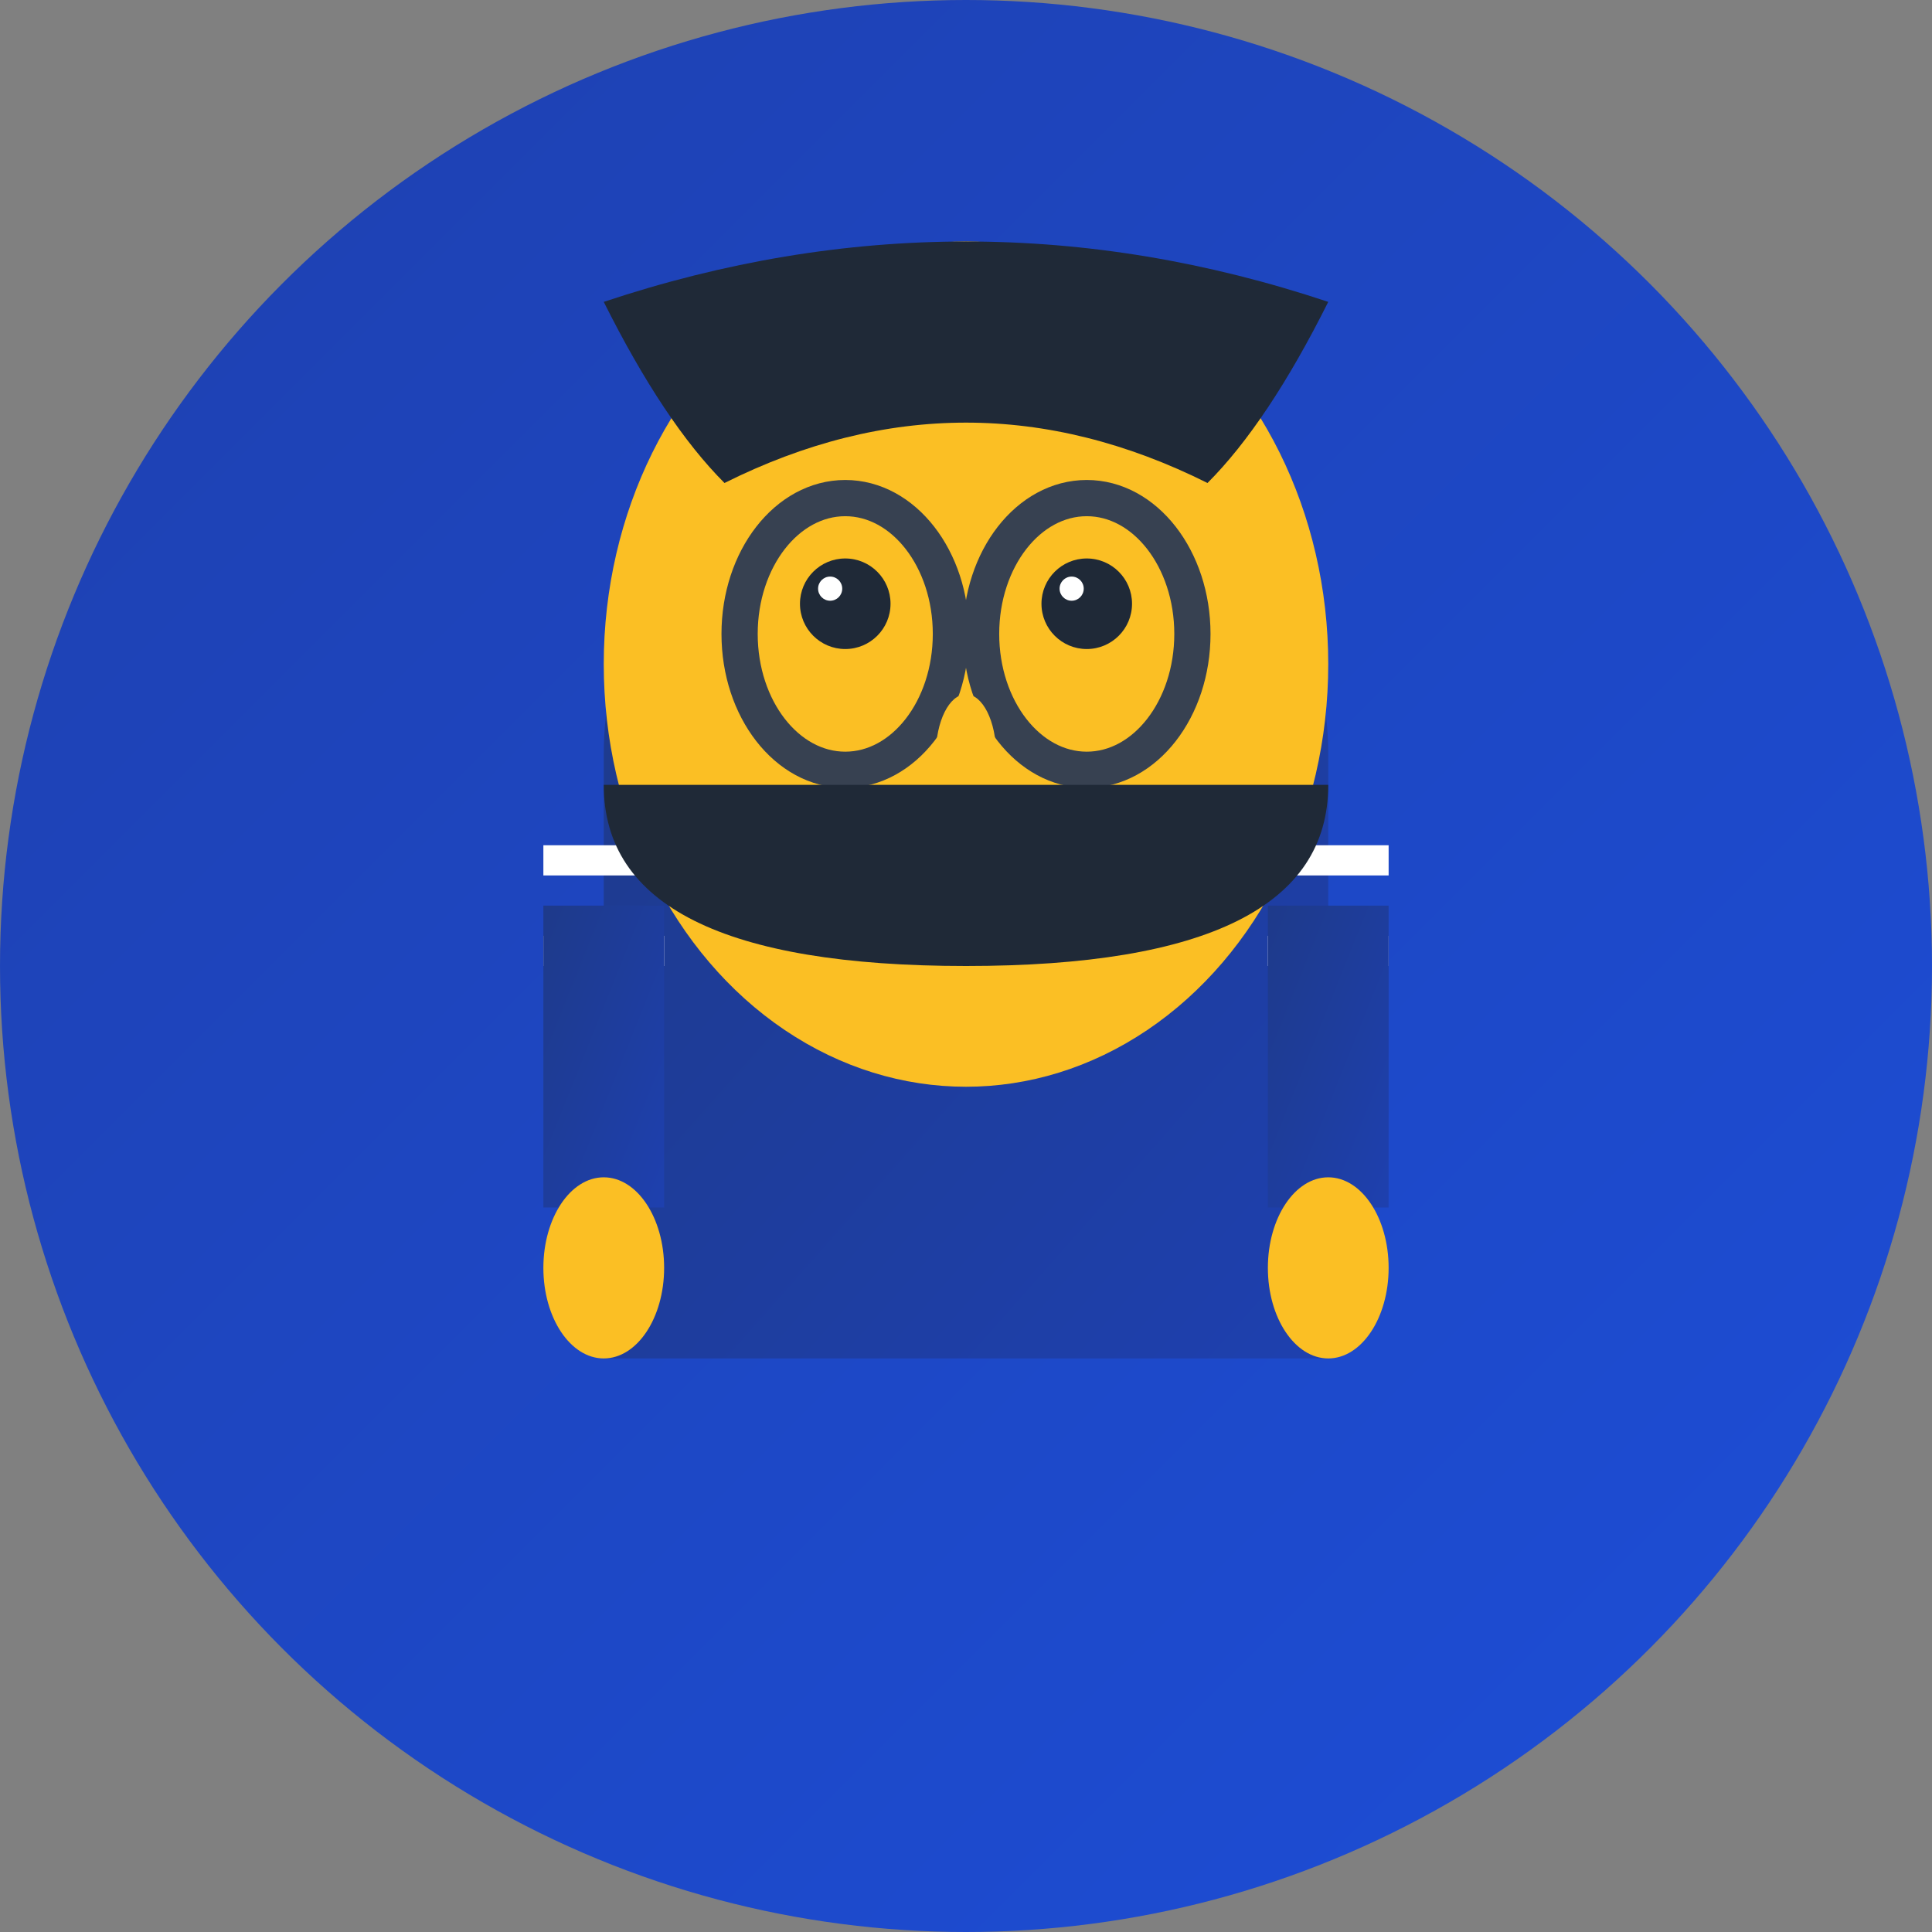 <svg xmlns="http://www.w3.org/2000/svg" viewBox="0 0 64 64" width="64" height="64">
  <rect x="0" y="0" width="64" height="64" fill="#808080" stroke="none"/>
  <!-- Background with gradient -->
  <defs>
    <linearGradient id="bgGradient" x1="0%" y1="0%" x2="100%" y2="100%">
      <stop offset="0%" style="stop-color:#1e40af;stop-opacity:1" />
      <stop offset="100%" style="stop-color:#1d4ed8;stop-opacity:1" />
    </linearGradient>
    <linearGradient id="jacketGradient" x1="0%" y1="0%" x2="100%" y2="100%">
      <stop offset="0%" style="stop-color:#1e3a8a;stop-opacity:1" />
      <stop offset="100%" style="stop-color:#1e40af;stop-opacity:1" />
    </linearGradient>
  </defs>
  
  <!-- Background circle -->
  <circle cx="32" cy="32" r="32" fill="url(#bgGradient)"/>
  
  <!-- Jacket/hoodie body -->
  <path d="M 20 25 L 20 45 L 44 45 L 44 25 Q 44 20 40 18 L 24 18 Q 20 20 20 25" fill="url(#jacketGradient)"/>
  
  <!-- White stripes on sleeves -->
  <rect x="18" y="28" width="4" height="1" fill="#ffffff"/>
  <rect x="18" y="31" width="4" height="1" fill="#ffffff"/>
  <rect x="42" y="28" width="4" height="1" fill="#ffffff"/>
  <rect x="42" y="31" width="4" height="1" fill="#ffffff"/>
  
  <!-- Head shape -->
  <ellipse cx="32" cy="22" rx="12" ry="14" fill="#fbbf24"/>
  
  <!-- Hair -->
  <path d="M 20 10 Q 32 6 44 10 Q 42 14 40 16 Q 36 14 32 14 Q 28 14 24 16 Q 22 14 20 10" fill="#1f2937"/>
  
  <!-- Glasses frames -->
  <ellipse cx="28" cy="21" rx="3.5" ry="4.5" fill="none" stroke="#374151" stroke-width="1.2"/>
  <ellipse cx="36" cy="21" rx="3.5" ry="4.5" fill="none" stroke="#374151" stroke-width="1.2"/>
  
  <!-- Glasses bridge -->
  <line x1="31.5" y1="21" x2="32.5" y2="21" stroke="#374151" stroke-width="0.8"/>
  
  <!-- Eyes -->
  <circle cx="28" cy="20" r="1.5" fill="#1f2937"/>
  <circle cx="36" cy="20" r="1.5" fill="#1f2937"/>
  
  <!-- Eye highlights -->
  <circle cx="27.5" cy="19.5" r="0.4" fill="#ffffff"/>
  <circle cx="35.5" cy="19.5" r="0.4" fill="#ffffff"/>
  
  <!-- Nose -->
  <ellipse cx="32" cy="25" rx="1" ry="2" fill="#fbbf24"/>
  
  <!-- Beard -->
  <path d="M 20 26 Q 20 32 32 32 Q 44 32 44 26" fill="#1f2937"/>
  
  <!-- Mustache -->
  <path d="M 24 27 Q 28 28 32 28 Q 36 28 40 27" fill="#1f2937"/>
  
  <!-- Mouth -->
  <path d="M 28 30 Q 32 31 36 30" fill="none" stroke="#1f2937" stroke-width="0.8"/>
  
  <!-- Arms crossed position -->
  <path d="M 18 30 L 18 40 L 22 40 L 22 30 Z" fill="url(#jacketGradient)"/>
  <path d="M 42 30 L 42 40 L 46 40 L 46 30 Z" fill="url(#jacketGradient)"/>
  
  <!-- Hands -->
  <ellipse cx="20" cy="42" rx="2" ry="3" fill="#fbbf24"/>
  <ellipse cx="44" cy="42" rx="2" ry="3" fill="#fbbf24"/>
</svg> 